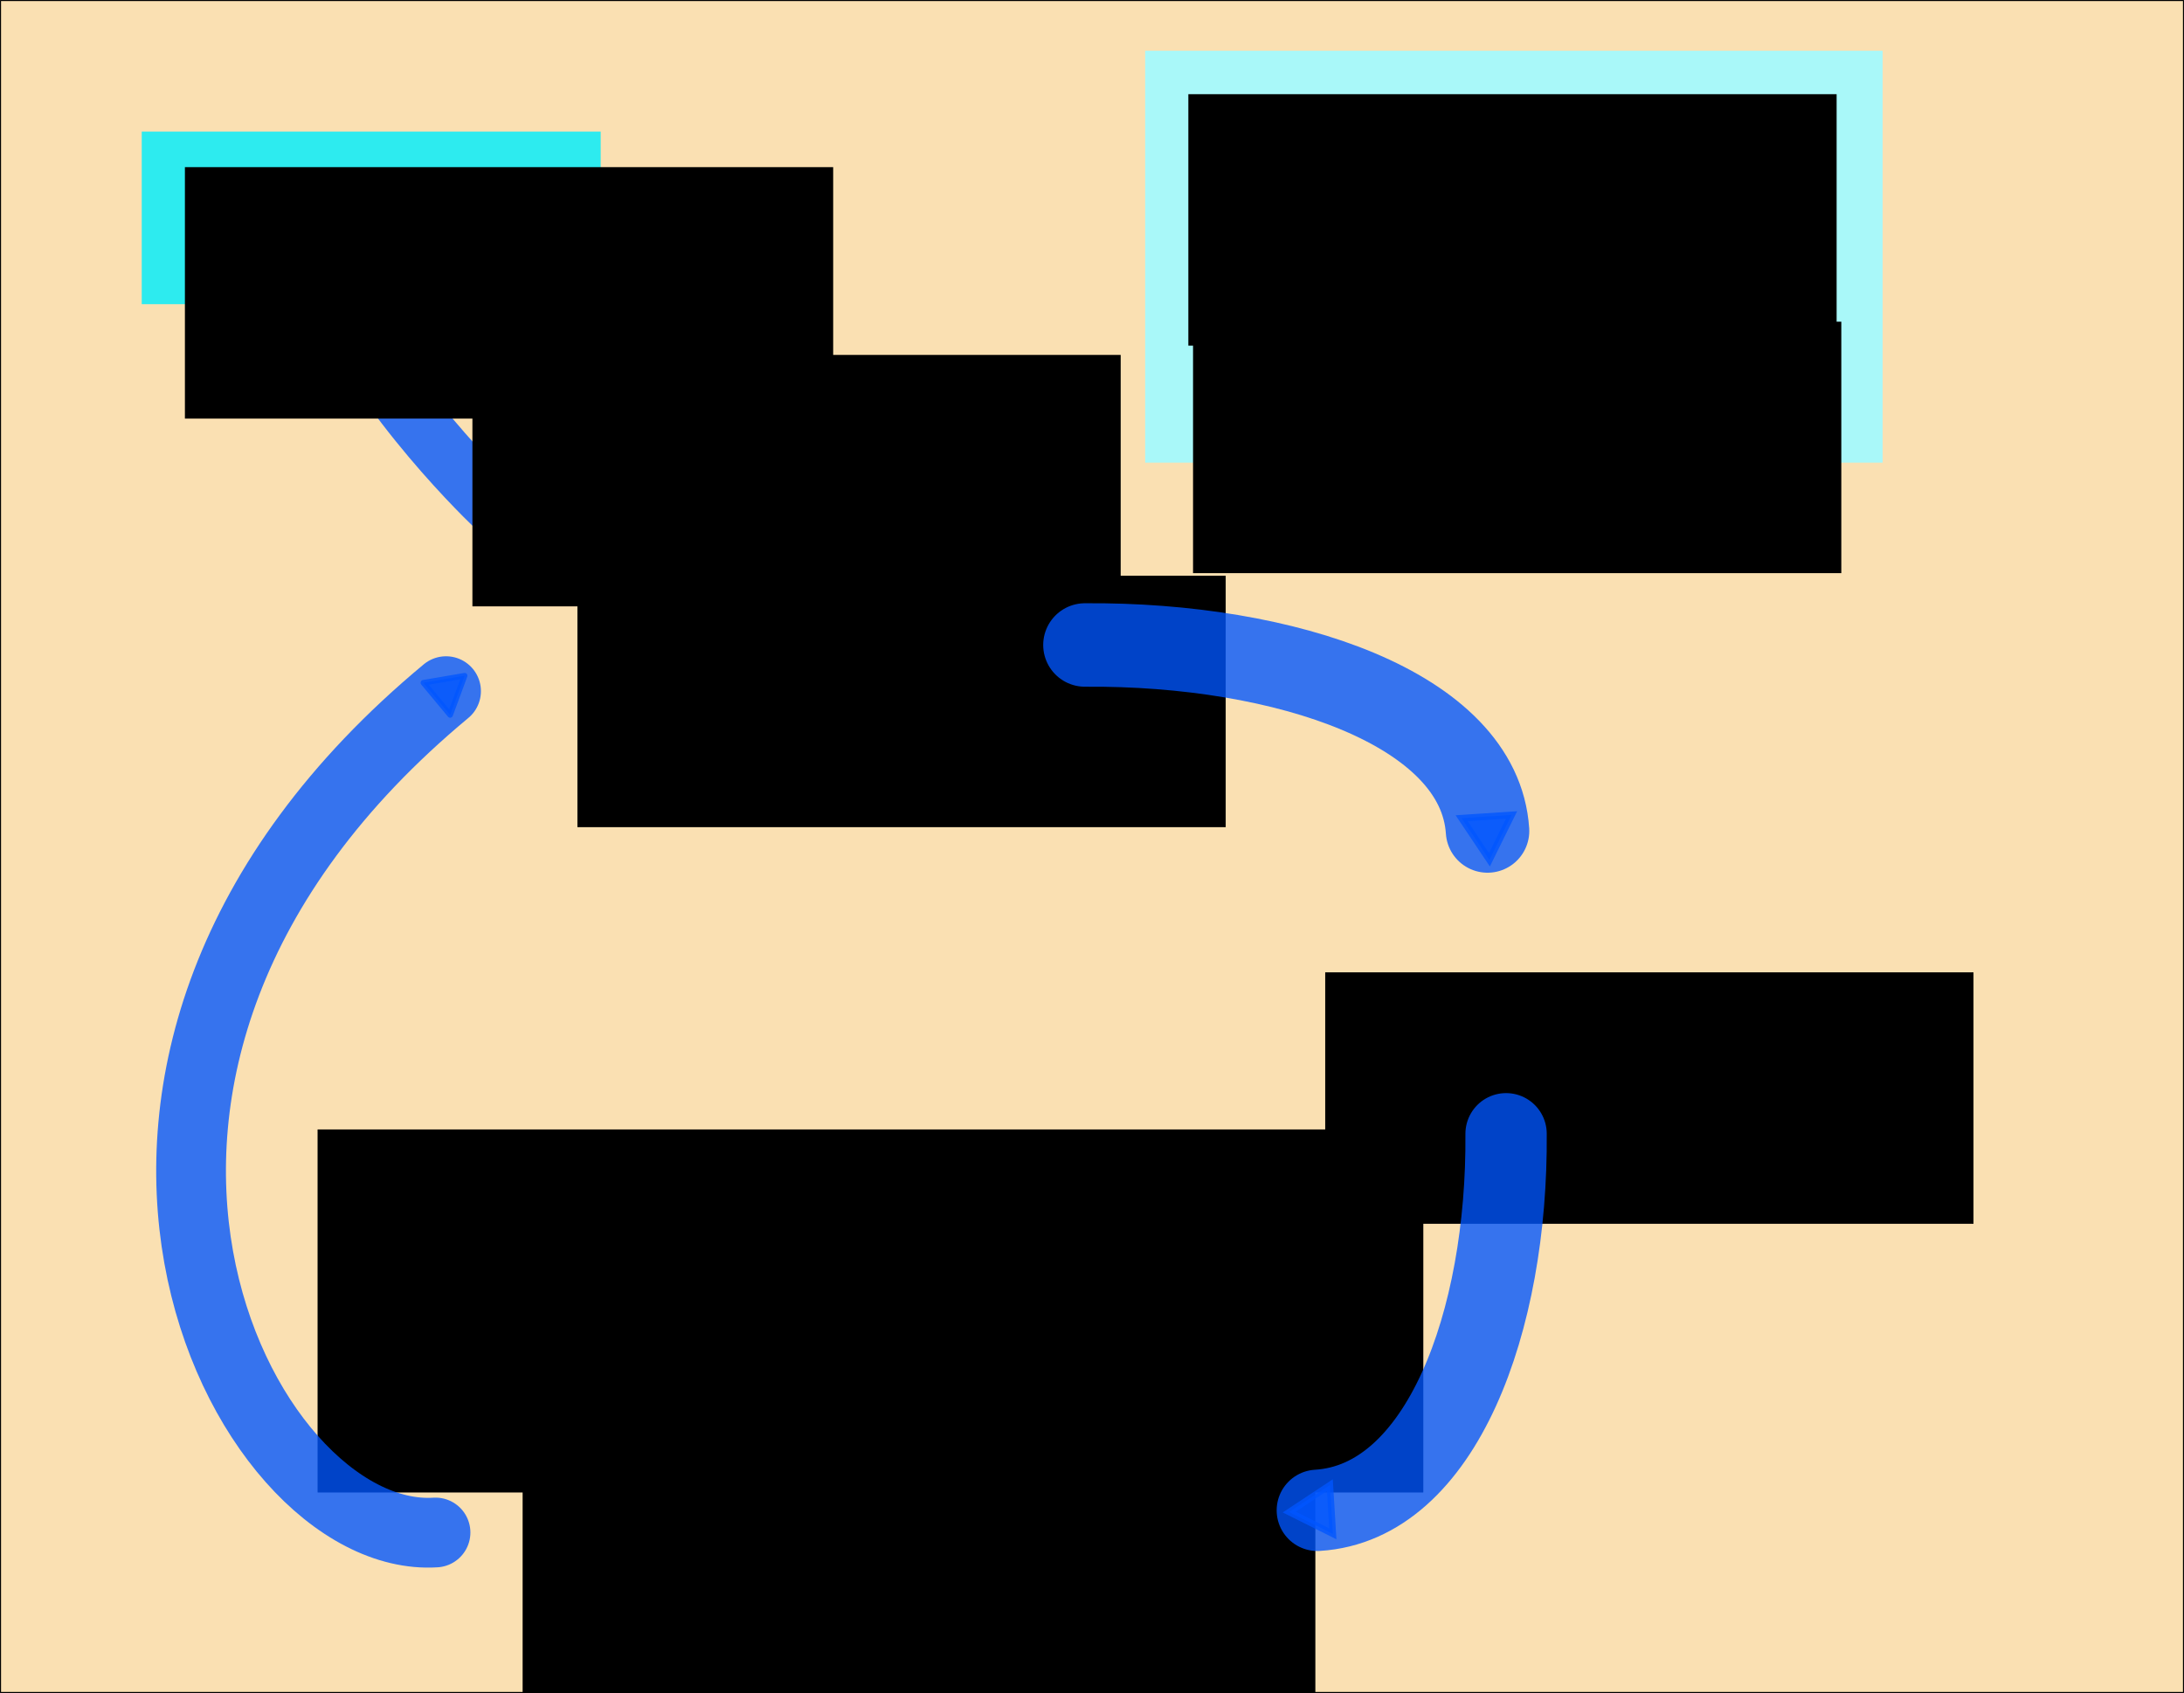 <?xml version="1.0" encoding="UTF-8" standalone="no"?>
<svg
   xmlns:dc="http://purl.org/dc/elements/1.1/"
   xmlns:cc="http://creativecommons.org/ns#"
   xmlns:rdf="http://www.w3.org/1999/02/22-rdf-syntax-ns#"
   xmlns:svg="http://www.w3.org/2000/svg"
   xmlns="http://www.w3.org/2000/svg"
   id="svg67"
   version="1.1"
   viewBox="0 0 210.441 163.134"
   height="163.134mm"
   width="210.441mm">
  <defs
     id="defs61">
    <marker
       style="overflow:visible"
       id="Arrow1Sstart"
       refX="0"
       refY="0"
       orient="auto">
      <path
         transform="matrix(0.2,0,0,0.2,1.2,0)"
         style="fill:#000000;fill-opacity:1;fill-rule:evenodd;stroke:#000000;stroke-width:1pt;stroke-opacity:1"
         d="M 0,0 5,-5 -12.5,0 5,5 Z"
         id="path1158" />
    </marker>
    <marker
       style="overflow:visible"
       id="marker13306"
       refX="0"
       refY="0"
       orient="auto">
      <path
         transform="matrix(-0.3,0,0,-0.3,0.69,0)"
         d="M 8.719,4.034 -2.207,0.016 8.719,-4.002 c -1.745,2.372 -1.735,5.617 -6e-7,8.035 z"
         style="fill:#000000;fill-opacity:1;fill-rule:evenodd;stroke:#000000;stroke-width:0.625;stroke-linejoin:round;stroke-opacity:1"
         id="path13304" />
    </marker>
    <marker
       style="overflow:visible"
       id="marker12122"
       refX="0"
       refY="0"
       orient="auto">
      <path
         transform="scale(0.2)"
         style="fill:#0056ff;fill-opacity:0.784;fill-rule:evenodd;stroke:#0056ff;stroke-width:1pt;stroke-opacity:0.784"
         d="M 5.77,0 -2.88,5 V -5 Z"
         id="path12120" />
    </marker>
    <marker
       style="overflow:visible"
       id="DotS"
       refX="0"
       refY="0"
       orient="auto">
      <path
         transform="matrix(0.2,0,0,0.2,1.48,0.2)"
         style="fill:#0056ff;fill-opacity:0.784;fill-rule:evenodd;stroke:#0056ff;stroke-width:1pt;stroke-opacity:0.784"
         d="m -2.5,-1 c 0,2.76 -2.24,5 -5,5 -2.76,0 -5,-2.24 -5,-5 0,-2.76 2.24,-5 5,-5 2.76,0 5,2.24 5,5 z"
         id="path1213" />
    </marker>
    <marker
       style="overflow:visible"
       id="TriangleOutS"
       refX="0"
       refY="0"
       orient="auto">
      <path
         transform="scale(0.2)"
         style="fill:#0056ff;fill-opacity:0.784;fill-rule:evenodd;stroke:#0056ff;stroke-width:1pt;stroke-opacity:0.784"
         d="M 5.77,0 -2.88,5 V -5 Z"
         id="path1294" />
    </marker>
    <marker
       style="overflow:visible"
       id="marker1578"
       refX="0"
       refY="0"
       orient="auto">
      <path
         transform="matrix(-0.3,0,0,-0.3,0.69,0)"
         d="M 8.719,4.034 -2.207,0.016 8.719,-4.002 c -1.745,2.372 -1.735,5.617 -6e-7,8.035 z"
         style="fill:#0f8afd;fill-opacity:1;fill-rule:evenodd;stroke:#000000;stroke-width:0.625;stroke-linejoin:round;stroke-opacity:1"
         id="path1576" />
    </marker>
    <marker
       style="overflow:visible"
       id="Arrow2Send"
       refX="0"
       refY="0"
       orient="auto">
      <path
         transform="matrix(-0.3,0,0,-0.3,0.69,0)"
         d="M 8.719,4.034 -2.207,0.016 8.719,-4.002 c -1.745,2.372 -1.735,5.617 -6e-7,8.035 z"
         style="fill:#000000;fill-opacity:1;fill-rule:evenodd;stroke:#000000;stroke-width:0.625;stroke-linejoin:round;stroke-opacity:1"
         id="path1179" />
    </marker>
    <marker
       style="overflow:visible"
       id="marker1438"
       refX="0"
       refY="0"
       orient="auto">
      <path
         transform="matrix(-1.1,0,0,-1.1,-1.1,0)"
         d="M 8.719,4.034 -2.207,0.016 8.719,-4.002 c -1.745,2.372 -1.735,5.617 -6e-7,8.035 z"
         style="fill:#000000;fill-opacity:1;fill-rule:evenodd;stroke:#000000;stroke-width:0.625;stroke-linejoin:round;stroke-opacity:1"
         id="path1436" />
    </marker>
    <marker
       style="overflow:visible"
       id="Arrow2Lend"
       refX="0"
       refY="0"
       orient="auto">
      <path
         transform="matrix(-1.1,0,0,-1.1,-1.1,0)"
         d="M 8.719,4.034 -2.207,0.016 8.719,-4.002 c -1.745,2.372 -1.735,5.617 -6e-7,8.035 z"
         style="fill:#a9b2f9;fill-opacity:1;fill-rule:evenodd;stroke:#000000;stroke-width:0.625;stroke-linejoin:round;stroke-opacity:1"
         id="path1167" />
    </marker>
    <marker
       style="overflow:visible"
       id="DotS-5"
       refX="0"
       refY="0"
       orient="auto">
      <path
         transform="matrix(0.2,0,0,0.2,1.48,0.2)"
         style="fill:#0056ff;fill-opacity:0.784;fill-rule:evenodd;stroke:#0056ff;stroke-width:1pt;stroke-opacity:0.784"
         d="m -2.5,-1 c 0,2.76 -2.24,5 -5,5 -2.76,0 -5,-2.24 -5,-5 0,-2.76 2.24,-5 5,-5 2.76,0 5,2.24 5,5 z"
         id="path1213-3" />
    </marker>
    <marker
       style="overflow:visible"
       id="TriangleOutS-1"
       refX="0"
       refY="0"
       orient="auto">
      <path
         transform="scale(0.2)"
         style="fill:#0056ff;fill-opacity:0.784;fill-rule:evenodd;stroke:#0056ff;stroke-width:1pt;stroke-opacity:0.784"
         d="M 5.77,0 -2.88,5 V -5 Z"
         id="path1294-2" />
    </marker>
    <marker
       style="overflow:visible"
       id="DotS-5-1"
       refX="0"
       refY="0"
       orient="auto">
      <path
         transform="matrix(0.2,0,0,0.2,1.48,0.2)"
         style="fill:#0056ff;fill-opacity:0.785;fill-rule:evenodd;stroke:#0056ff;stroke-width:1pt;stroke-opacity:0.785"
         d="m -2.5,-1 c 0,2.76 -2.24,5 -5,5 -2.76,0 -5,-2.24 -5,-5 0,-2.76 2.24,-5 5,-5 2.76,0 5,2.24 5,5 z"
         id="path1213-3-2" />
    </marker>
    <marker
       style="overflow:visible"
       id="TriangleOutS-1-2"
       refX="0"
       refY="0"
       orient="auto">
      <path
         transform="scale(0.2)"
         style="fill:#0056ff;fill-opacity:0.785;fill-rule:evenodd;stroke:#0056ff;stroke-width:1pt;stroke-opacity:0.785"
         d="M 5.77,0 -2.88,5 V -5 Z"
         id="path1294-2-1" />
    </marker>
    <marker
       style="overflow:visible"
       id="DotS-4"
       refX="0"
       refY="0"
       orient="auto">
      <path
         transform="matrix(0.2,0,0,0.2,1.48,0.2)"
         style="fill:#0056ff;fill-opacity:0.784;fill-rule:evenodd;stroke:#0056ff;stroke-width:1pt;stroke-opacity:0.784"
         d="m -2.5,-1 c 0,2.76 -2.24,5 -5,5 -2.76,0 -5,-2.24 -5,-5 0,-2.76 2.24,-5 5,-5 2.76,0 5,2.24 5,5 z"
         id="path1213-1" />
    </marker>
    <marker
       style="overflow:visible"
       id="TriangleOutS-6"
       refX="0"
       refY="0"
       orient="auto">
      <path
         transform="scale(0.2)"
         style="fill:#0056ff;fill-opacity:0.784;fill-rule:evenodd;stroke:#0056ff;stroke-width:1pt;stroke-opacity:0.784"
         d="M 5.77,0 -2.88,5 V -5 Z"
         id="path1294-4" />
    </marker>
  </defs>
  <g
     transform="translate(0.05,-14.446)"
     id="layer1">
    <rect
       y="14.496"
       x="0"
       height="163.034"
       width="210.341"
       id="rect16130"
       style="opacity:1;fill:#f9d79d;fill-opacity:0.784;stroke:#000000;stroke-width:0.1;stroke-linecap:round;stroke-linejoin:round;stroke-miterlimit:4;stroke-dasharray:none;stroke-opacity:1" />
    <path
       id="path1434-4"
       d="M 32.894,44.212 C 38.56,54.97 48.167,63.794 48.167,63.794"
       style="fill:none;fill-opacity:1;stroke:#0056ff;stroke-width:5.616;stroke-linecap:round;stroke-linejoin:miter;stroke-miterlimit:4;stroke-dasharray:none;stroke-opacity:0.784;marker-mid:url(#DotS-4);marker-end:url(#TriangleOutS-6)" />
    <flowRoot
       transform="matrix(0.265,0,0,0.265,-8.769,16.253)"
       style="font-style:normal;font-variant:normal;font-weight:normal;font-stretch:normal;font-size:16px;line-height:1.25;font-family:sans-serif;-inkscape-font-specification:'sans-serif, Normal';font-variant-ligatures:normal;font-variant-caps:normal;font-variant-numeric:normal;font-feature-settings:normal;text-align:start;letter-spacing:0px;word-spacing:0px;writing-mode:lr-tb;text-anchor:start;fill:#000000;fill-opacity:1;stroke:none"
       id="flowRoot77"
       xml:space="preserve"><flowRegion
         style="font-style:normal;font-variant:normal;font-weight:normal;font-stretch:normal;font-size:16px;font-family:sans-serif;-inkscape-font-specification:'sans-serif, Normal';font-variant-ligatures:normal;font-variant-caps:normal;font-variant-numeric:normal;font-feature-settings:normal;text-align:start;writing-mode:lr-tb;text-anchor:start"
         id="flowRegion79"><rect
           style="font-style:normal;font-variant:normal;font-weight:normal;font-stretch:normal;font-size:16px;font-family:sans-serif;-inkscape-font-specification:'sans-serif, Normal';font-variant-ligatures:normal;font-variant-caps:normal;font-variant-numeric:normal;font-feature-settings:normal;text-align:start;writing-mode:lr-tb;text-anchor:start"
           y="202.52"
           x="242.857"
           height="91.429"
           width="235.714"
           id="rect81" /></flowRegion><flowPara
         id="flowPara85">Käskyn nouto</flowPara><flowPara
         id="flowPara87">IR &lt;-- mem(PC)</flowPara></flowRoot>    <flowRoot
       transform="matrix(0.265,0,0,0.265,63.285,54.47)"
       style="font-style:normal;font-variant:normal;font-weight:normal;font-stretch:normal;font-size:16px;line-height:1.25;font-family:sans-serif;-inkscape-font-specification:'sans-serif, Normal';font-variant-ligatures:normal;font-variant-caps:normal;font-variant-numeric:normal;font-feature-settings:normal;text-align:start;letter-spacing:0px;word-spacing:0px;writing-mode:lr-tb;text-anchor:start;fill:#000000;fill-opacity:1;stroke:none"
       id="flowRoot77-0"
       xml:space="preserve"><flowRegion
         style="font-style:normal;font-variant:normal;font-weight:normal;font-stretch:normal;font-size:16px;font-family:sans-serif;-inkscape-font-specification:'sans-serif, Normal';font-variant-ligatures:normal;font-variant-caps:normal;font-variant-numeric:normal;font-feature-settings:normal;text-align:start;writing-mode:lr-tb;text-anchor:start"
         id="flowRegion79-8"><rect
           style="font-style:normal;font-variant:normal;font-weight:normal;font-stretch:normal;font-size:16px;font-family:sans-serif;-inkscape-font-specification:'sans-serif, Normal';font-variant-ligatures:normal;font-variant-caps:normal;font-variant-numeric:normal;font-feature-settings:normal;text-align:start;writing-mode:lr-tb;text-anchor:start"
           y="202.52"
           x="242.857"
           height="91.429"
           width="235.714"
           id="rect81-9" /></flowRegion><flowPara
         id="flowPara116">Ohjelmalaskurin kasvatus</flowPara><flowPara
         id="flowPara118">PC &lt;-- PC+1</flowPara></flowRoot>    <flowRoot
       transform="matrix(0.265,0,0,0.265,-14.049,97.106)"
       style="font-style:normal;font-variant:normal;font-weight:normal;font-stretch:normal;font-size:16px;line-height:1.25;font-family:sans-serif;-inkscape-font-specification:'sans-serif, Normal';font-variant-ligatures:normal;font-variant-caps:normal;font-variant-numeric:normal;font-feature-settings:normal;text-align:start;letter-spacing:0px;word-spacing:0px;writing-mode:lr-tb;text-anchor:start;fill:#000000;fill-opacity:1;stroke:none"
       id="flowRoot77-4"
       xml:space="preserve"><flowRegion
         style="font-style:normal;font-variant:normal;font-weight:normal;font-stretch:normal;font-size:16px;font-family:sans-serif;-inkscape-font-specification:'sans-serif, Normal';font-variant-ligatures:normal;font-variant-caps:normal;font-variant-numeric:normal;font-feature-settings:normal;text-align:start;writing-mode:lr-tb;text-anchor:start"
         id="flowRegion79-0"><rect
           style="font-style:normal;font-variant:normal;font-weight:normal;font-stretch:normal;font-size:16px;font-family:sans-serif;-inkscape-font-specification:'sans-serif, Normal';font-variant-ligatures:normal;font-variant-caps:normal;font-variant-numeric:normal;font-feature-settings:normal;text-align:start;writing-mode:lr-tb;text-anchor:start"
           y="202.52"
           x="242.857"
           height="106.581"
           width="288.242"
           id="rect81-1" /></flowRegion><flowPara
         id="flowPara147">IR:n käskyn suoritus</flowPara><flowPara
         id="flowPara149">- voi muuttaa PC:n arvoa</flowPara><flowPara
         id="flowPara151">- voi lukea/kirjoittaa muistia</flowPara><flowPara
         id="flowPara153">- voi muuttaa rekisterin arvoa</flowPara></flowRoot>    <flowRoot
       transform="matrix(0.265,0,0,0.265,-18.887,-5.023)"
       style="font-style:normal;font-variant:normal;font-weight:normal;font-stretch:normal;font-size:16px;line-height:1.25;font-family:sans-serif;-inkscape-font-specification:'sans-serif, Normal';font-variant-ligatures:normal;font-variant-caps:normal;font-variant-numeric:normal;font-feature-settings:normal;text-align:start;letter-spacing:0px;word-spacing:0px;writing-mode:lr-tb;text-anchor:start;fill:#000000;fill-opacity:1;stroke:none"
       id="flowRoot77-8"
       xml:space="preserve"><flowRegion
         style="font-style:normal;font-variant:normal;font-weight:normal;font-stretch:normal;font-size:16px;font-family:sans-serif;-inkscape-font-specification:'sans-serif, Normal';font-variant-ligatures:normal;font-variant-caps:normal;font-variant-numeric:normal;font-feature-settings:normal;text-align:start;writing-mode:lr-tb;text-anchor:start"
         id="flowRegion79-87"><rect
           style="font-style:normal;font-variant:normal;font-weight:normal;font-stretch:normal;font-size:16px;font-family:sans-serif;-inkscape-font-specification:'sans-serif, Normal';font-variant-ligatures:normal;font-variant-caps:normal;font-variant-numeric:normal;font-feature-settings:normal;text-align:start;writing-mode:lr-tb;text-anchor:start"
           y="202.52"
           x="242.857"
           height="91.429"
           width="235.714"
           id="rect81-7" /></flowRegion><flowPara
         id="flowPara182">Start</flowPara></flowRoot>    <g
       transform="translate(-18.899,6.426)"
       id="g1140">
      <rect
         style="opacity:1;fill:#2debef;fill-opacity:1;stroke:none;stroke-width:0.23;stroke-opacity:1"
         id="rect1124"
         width="44.223"
         height="16.631"
         x="32.506"
         y="20.699" />
      <flowRoot
         xml:space="preserve"
         id="flowRoot77-8-7"
         style="font-style:normal;font-variant:normal;font-weight:normal;font-stretch:normal;font-size:16px;line-height:1.25;font-family:sans-serif;-inkscape-font-specification:'sans-serif, Normal';font-variant-ligatures:normal;font-variant-caps:normal;font-variant-numeric:normal;font-feature-settings:normal;text-align:start;letter-spacing:0px;word-spacing:0px;writing-mode:lr-tb;text-anchor:start;fill:#000000;fill-opacity:1;stroke:none"
         transform="matrix(0.265,0,0,0.265,-27.691,-29.542)"><flowRegion
           id="flowRegion79-87-4"
           style="font-style:normal;font-variant:normal;font-weight:normal;font-stretch:normal;font-size:16px;font-family:sans-serif;-inkscape-font-specification:'sans-serif, Normal';font-variant-ligatures:normal;font-variant-caps:normal;font-variant-numeric:normal;font-feature-settings:normal;text-align:start;writing-mode:lr-tb;text-anchor:start"><rect
             id="rect81-7-7"
             width="235.714"
             height="91.429"
             x="242.857"
             y="202.52"
             style="font-style:normal;font-variant:normal;font-weight:normal;font-stretch:normal;font-size:16px;font-family:sans-serif;-inkscape-font-specification:'sans-serif, Normal';font-variant-ligatures:normal;font-variant-caps:normal;font-variant-numeric:normal;font-feature-settings:normal;text-align:start;writing-mode:lr-tb;text-anchor:start" /></flowRegion><flowPara
           id="flowPara208">PC &lt;-- 0</flowPara><flowPara
           id="flowPara210">Alkuarvo (ttk-91)</flowPara></flowRoot>    </g>
    <g
       transform="translate(-12.171,5.821)"
       id="g16128">
      <rect
         style="opacity:1;fill:#a9f8f9;fill-opacity:1;stroke:none;stroke-width:0.252;stroke-opacity:1"
         id="rect1142"
         width="71.06"
         height="39.688"
         x="122.464"
         y="13.518" />
      <flowRoot
         xml:space="preserve"
         id="flowRoot77-8-8"
         style="font-style:normal;font-variant:normal;font-weight:normal;font-stretch:normal;font-size:16px;line-height:1.25;font-family:sans-serif;-inkscape-font-specification:'sans-serif, Normal';font-variant-ligatures:normal;font-variant-caps:normal;font-variant-numeric:normal;font-feature-settings:normal;text-align:start;letter-spacing:0px;word-spacing:0px;writing-mode:lr-tb;text-anchor:start;fill:#000000;fill-opacity:1;stroke:none"
         transform="matrix(0.265,0,0,0.265,62.268,-35.967)"><flowRegion
           id="flowRegion79-87-5"
           style="font-style:normal;font-variant:normal;font-weight:normal;font-stretch:normal;font-size:16px;font-family:sans-serif;-inkscape-font-specification:'sans-serif, Normal';font-variant-ligatures:normal;font-variant-caps:normal;font-variant-numeric:normal;font-feature-settings:normal;text-align:start;writing-mode:lr-tb;text-anchor:start"><rect
             id="rect81-7-2"
             width="235.714"
             height="91.429"
             x="242.857"
             y="202.52"
             style="font-style:normal;font-variant:normal;font-weight:normal;font-stretch:normal;font-size:16px;font-family:sans-serif;-inkscape-font-specification:'sans-serif, Normal';font-variant-ligatures:normal;font-variant-caps:normal;font-variant-numeric:normal;font-feature-settings:normal;text-align:start;writing-mode:lr-tb;text-anchor:start" /></flowRegion><flowPara
           id="flowPara252">PC = Program Counter</flowPara><flowPara
           id="flowPara254">Paikanlaskuri, käskynosoitin</flowPara><flowPara
           id="flowPara256">Instruction Pointer (IP)</flowPara><flowPara
           id="flowPara258" /></flowRoot>      <flowRoot
         xml:space="preserve"
         id="flowRoot77-8-9"
         style="font-style:normal;font-variant:normal;font-weight:normal;font-stretch:normal;font-size:16px;line-height:1.25;font-family:sans-serif;-inkscape-font-specification:'sans-serif, Normal';font-variant-ligatures:normal;font-variant-caps:normal;font-variant-numeric:normal;font-feature-settings:normal;text-align:start;letter-spacing:0px;word-spacing:0px;writing-mode:lr-tb;text-anchor:start;fill:#000000;fill-opacity:1;stroke:none"
         transform="matrix(0.265,0,0,0.265,62.721,-14.045)"><flowRegion
           id="flowRegion79-87-3"
           style="font-style:normal;font-variant:normal;font-weight:normal;font-stretch:normal;font-size:16px;font-family:sans-serif;-inkscape-font-specification:'sans-serif, Normal';font-variant-ligatures:normal;font-variant-caps:normal;font-variant-numeric:normal;font-feature-settings:normal;text-align:start;writing-mode:lr-tb;text-anchor:start"><rect
             id="rect81-7-0"
             width="235.714"
             height="91.429"
             x="242.857"
             y="202.52"
             style="font-style:normal;font-variant:normal;font-weight:normal;font-stretch:normal;font-size:16px;font-family:sans-serif;-inkscape-font-specification:'sans-serif, Normal';font-variant-ligatures:normal;font-variant-caps:normal;font-variant-numeric:normal;font-feature-settings:normal;text-align:start;writing-mode:lr-tb;text-anchor:start" /></flowRegion><flowPara
           id="flowPara248">IR = Instruction register</flowPara><flowPara
           id="flowPara250">käskyrekisteri</flowPara></flowRoot>    </g>
    <flowRoot
       transform="matrix(0.265,0,0,0.265,-33.807,69.609)"
       style="font-style:normal;font-variant:normal;font-weight:normal;font-stretch:normal;font-size:24px;line-height:1.25;font-family:sans-serif;-inkscape-font-specification:'sans-serif, Normal';font-variant-ligatures:normal;font-variant-caps:normal;font-variant-numeric:normal;font-feature-settings:normal;text-align:start;letter-spacing:0px;word-spacing:0px;writing-mode:lr-tb;text-anchor:start;fill:#000000;fill-opacity:1;stroke:none"
       id="flowRoot77-0-1"
       xml:space="preserve"><flowRegion
         style="font-style:normal;font-variant:normal;font-weight:normal;font-stretch:normal;font-size:24px;font-family:sans-serif;-inkscape-font-specification:'sans-serif, Normal';font-variant-ligatures:normal;font-variant-caps:normal;font-variant-numeric:normal;font-feature-settings:normal;text-align:start;writing-mode:lr-tb;text-anchor:start"
         id="flowRegion79-8-5"><rect
           style="font-style:normal;font-variant:normal;font-weight:normal;font-stretch:normal;font-size:24px;font-family:sans-serif;-inkscape-font-specification:'sans-serif, Normal';font-variant-ligatures:normal;font-variant-caps:normal;font-variant-numeric:normal;font-feature-settings:normal;text-align:start;writing-mode:lr-tb;text-anchor:start"
           y="202.52"
           x="242.857"
           height="132.008"
           width="402.055"
           id="rect81-9-9" /></flowRegion><flowPara
         id="flowPara1120">Käskyjen nouto- ja suoritussykli</flowPara><flowPara
         id="flowPara1122">(Instruction fetch-execute cycle)</flowPara></flowRoot>    <path
       id="path1434"
       d="m 104.49,76.595 c 19.297,-0.146 38.019,6.131 38.793,17.922"
       style="fill:none;fill-opacity:1;stroke:#0056ff;stroke-width:8.043;stroke-linecap:round;stroke-linejoin:miter;stroke-miterlimit:4;stroke-dasharray:none;stroke-opacity:0.784;marker-mid:url(#DotS);marker-end:url(#TriangleOutS)" />
    <path
       id="path1434-1"
       d="m 145.069,123.693 c 0.148,18.05 -6.222,35.562 -18.187,36.286"
       style="fill:none;fill-opacity:1;stroke:#0056ff;stroke-width:7.836;stroke-linecap:round;stroke-linejoin:miter;stroke-miterlimit:4;stroke-dasharray:none;stroke-opacity:0.784;marker-mid:url(#DotS-5);marker-end:url(#TriangleOutS-1)" />
    <path
       id="path1434-1-1"
       d="M 41.915,162.114 C 23.199,163.304 -0.566,117.173 42.929,81.043"
       style="fill:none;fill-opacity:1;stroke:#0056ff;stroke-width:6.72;stroke-linecap:round;stroke-linejoin:round;stroke-miterlimit:4;stroke-dasharray:none;stroke-opacity:0.785;marker-mid:url(#DotS-5-1);marker-end:url(#TriangleOutS-1-2)" />
  </g>
</svg>
